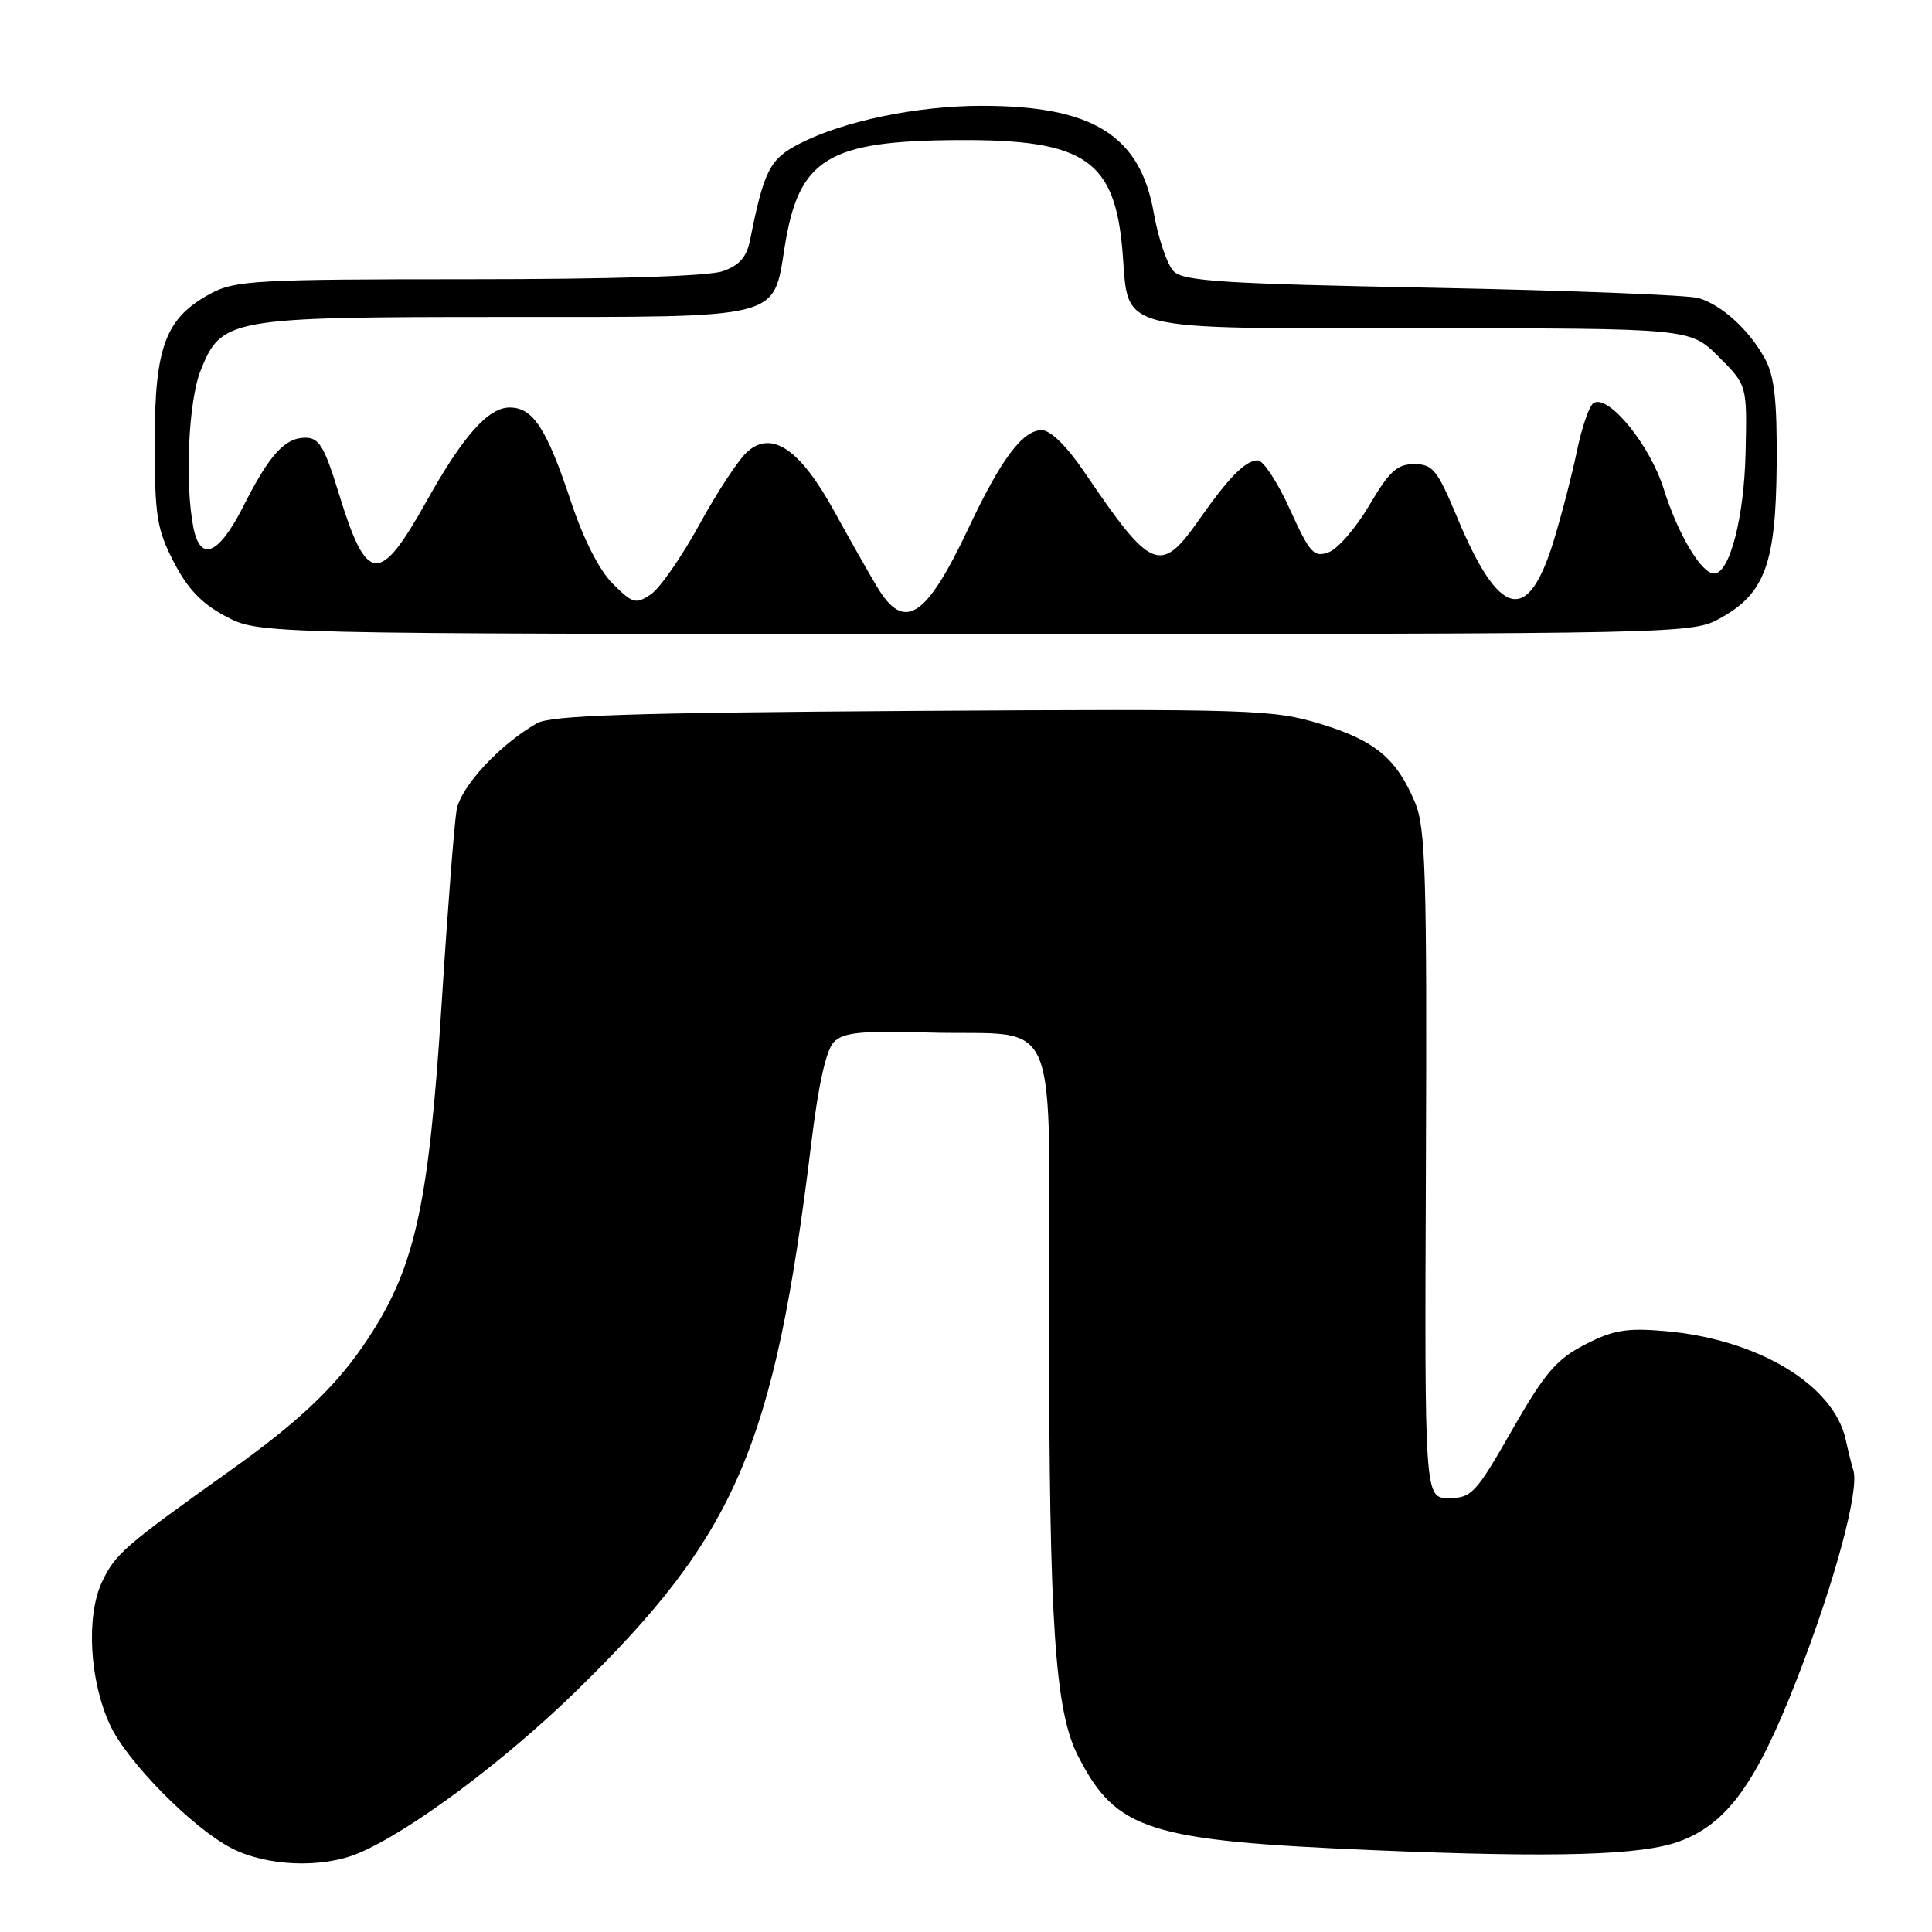 <?xml version="1.0" encoding="UTF-8" standalone="no"?>
<!DOCTYPE svg PUBLIC "-//W3C//DTD SVG 1.1//EN" "http://www.w3.org/Graphics/SVG/1.1/DTD/svg11.dtd" >
<svg xmlns="http://www.w3.org/2000/svg" xmlns:xlink="http://www.w3.org/1999/xlink" version="1.1" viewBox="0 0 256 256">
 <g >
 <path fill="currentColor"
d=" M 47.45 245.58 C 54.25 242.74 66.73 233.45 76.33 224.09 C 97.57 203.37 102.59 191.69 107.49 151.56 C 108.45 143.64 109.47 139.10 110.51 138.06 C 111.79 136.79 114.14 136.56 123.15 136.82 C 140.85 137.32 139.00 132.79 139.01 175.73 C 139.02 215.27 139.79 226.72 142.85 232.69 C 147.91 242.56 152.11 243.90 182.00 245.16 C 206.22 246.18 217.63 245.85 222.62 243.96 C 228.88 241.61 232.72 236.30 238.08 222.55 C 243.07 209.76 246.40 197.46 245.58 194.83 C 245.35 194.10 244.90 192.27 244.57 190.77 C 242.97 183.47 232.89 177.43 220.57 176.37 C 215.52 175.94 213.74 176.24 210.00 178.17 C 206.21 180.14 204.69 181.91 200.35 189.50 C 195.55 197.90 194.99 198.50 191.98 198.50 C 188.76 198.50 188.76 198.50 188.94 154.35 C 189.09 115.85 188.90 109.71 187.51 106.36 C 185.06 100.50 182.20 98.12 174.96 95.92 C 168.66 94.01 166.04 93.92 120.92 94.20 C 83.69 94.44 73.00 94.79 71.16 95.83 C 66.20 98.66 61.05 104.22 60.50 107.34 C 60.20 109.08 59.30 120.62 58.52 133.00 C 56.77 160.43 54.93 168.42 48.08 178.38 C 44.24 183.97 39.32 188.58 30.50 194.86 C 16.52 204.82 15.28 205.89 13.53 209.58 C 11.37 214.14 11.86 222.77 14.61 228.63 C 16.89 233.48 25.38 242.10 30.57 244.84 C 35.22 247.29 42.59 247.61 47.45 245.58 Z  M 228.08 81.84 C 233.88 78.58 235.32 74.59 235.42 61.50 C 235.48 53.02 235.12 49.81 233.85 47.50 C 231.75 43.69 228.18 40.44 225.09 39.50 C 223.77 39.10 207.92 38.48 189.88 38.13 C 162.15 37.60 156.83 37.26 155.52 35.95 C 154.67 35.10 153.48 31.61 152.88 28.21 C 151.07 17.91 144.77 14.00 130.00 14.02 C 121.49 14.03 111.80 16.04 106.01 19.00 C 102.02 21.03 101.24 22.53 99.40 31.75 C 98.94 34.07 97.99 35.16 95.74 35.94 C 93.86 36.60 81.04 37.00 62.09 37.00 C 34.13 37.00 31.17 37.16 27.98 38.86 C 21.94 42.10 20.50 45.88 20.50 58.53 C 20.50 68.35 20.77 70.09 23.02 74.46 C 24.87 78.05 26.73 79.99 29.93 81.68 C 34.31 84.00 34.31 84.00 129.27 84.00 C 224.23 84.00 224.23 84.00 228.08 81.84 Z  M 116.21 77.75 C 115.14 75.96 112.58 71.45 110.53 67.72 C 106.06 59.61 102.37 57.03 99.12 59.77 C 97.98 60.72 95.11 65.06 92.72 69.42 C 90.34 73.77 87.41 77.98 86.22 78.77 C 84.23 80.09 83.82 79.97 81.19 77.34 C 79.41 75.57 77.30 71.42 75.65 66.44 C 72.41 56.73 70.63 54.00 67.53 54.00 C 64.69 54.00 61.34 57.78 56.49 66.46 C 50.27 77.58 48.60 77.44 44.92 65.47 C 43.00 59.19 42.29 58.00 40.47 58.00 C 37.74 58.00 35.70 60.25 32.24 67.09 C 28.99 73.50 26.56 74.55 25.63 69.92 C 24.47 64.10 24.97 53.13 26.58 49.10 C 29.35 42.17 30.34 42.00 66.79 42.00 C 103.95 42.00 102.42 42.38 103.99 32.62 C 105.86 20.99 109.69 18.65 127.00 18.56 C 143.80 18.47 147.76 21.19 148.75 33.47 C 149.60 44.08 147.29 43.50 188.59 43.50 C 223.96 43.50 223.96 43.50 227.73 47.27 C 231.50 51.04 231.50 51.04 231.30 59.92 C 231.11 68.60 229.19 76.00 227.12 76.00 C 225.44 76.00 222.32 70.76 220.45 64.78 C 218.61 58.92 213.11 52.19 211.15 53.41 C 210.59 53.75 209.60 56.61 208.95 59.77 C 208.30 62.92 206.90 68.31 205.85 71.73 C 202.43 82.84 198.66 81.91 193.10 68.60 C 190.45 62.24 189.85 61.50 187.39 61.50 C 185.12 61.50 184.09 62.45 181.45 66.93 C 179.70 69.91 177.28 72.72 176.07 73.17 C 174.09 73.90 173.58 73.34 170.92 67.49 C 169.30 63.92 167.39 61.00 166.67 61.00 C 165.04 61.00 162.84 63.22 158.93 68.80 C 153.76 76.17 152.61 75.70 143.71 62.59 C 141.36 59.12 139.20 57.00 138.03 57.00 C 135.51 57.00 132.64 60.83 128.35 69.94 C 122.69 81.94 119.83 83.78 116.21 77.75 Z "/>
</g>
</svg>